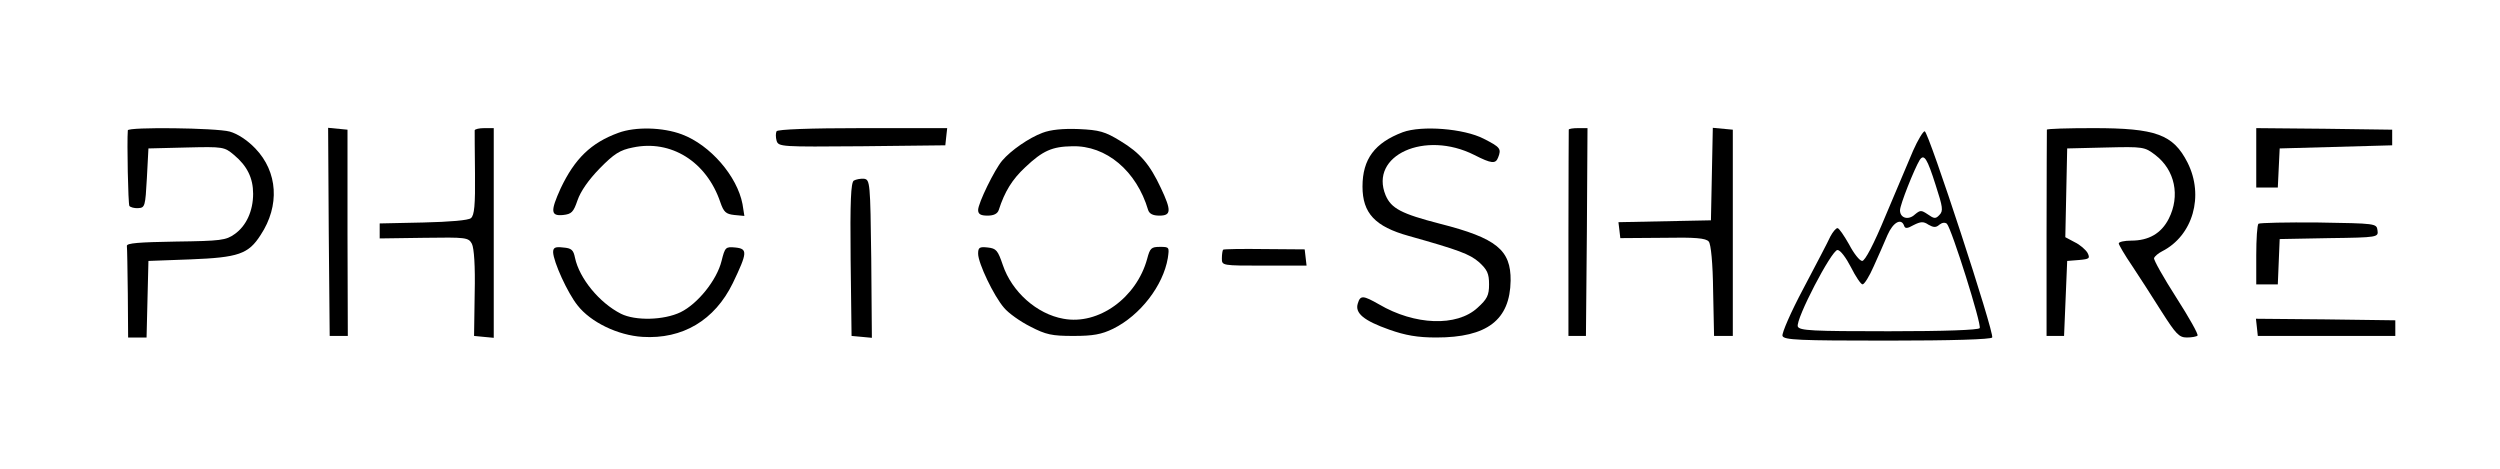 <?xml version="1.0" standalone="no"?>
<!DOCTYPE svg PUBLIC "-//W3C//DTD SVG 20010904//EN"
 "http://www.w3.org/TR/2001/REC-SVG-20010904/DTD/svg10.dtd">
<svg version="1.0" xmlns="http://www.w3.org/2000/svg"
 width="800pt" height="150pt" viewBox="0 0 800 150"
 preserveAspectRatio="xMidYMid meet">

<g transform="translate(0,150) scale(0.1,-0.1)"
fill="currentColor" stroke="none">
<path d="M409 1083 c-3 -39 1 -235 5 -242 3 -4 16 -8 28 -7 22 1 23 6 28 96
l5 95 121 3 c119 3 122 2 153 -24 42 -35 61 -74 61 -124 0 -55 -22 -103 -59
-129 -28 -20 -44 -22 -188 -24 -119 -2 -158 -5 -157 -14 1 -7 2 -76 3 -153 l1
-140 30 0 29 0 3 123 3 122 135 5 c153 6 185 17 224 78 62 94 55 202 -17 277
-26 27 -57 47 -82 54 -45 12 -325 15 -326 4z"/>
<path d="M1052 758 l3 -333 29 0 29 0 -1 330 0 330 -31 3 -31 3 2 -333z"/>
<path d="M1519 1083 c0 -5 0 -67 1 -139 1 -100 -2 -133 -13 -142 -8 -7 -67
-12 -153 -14 l-139 -3 0 -24 0 -24 142 2 c135 2 142 1 153 -19 7 -14 11 -71 9
-158 l-2 -137 31 -3 32 -3 0 335 0 336 -30 0 c-16 0 -30 -3 -31 -7z"/>
<path d="M1979 1075 c-88 -32 -140 -83 -185 -178 -33 -73 -32 -89 8 -85 27 3
33 9 46 47 10 29 35 65 71 102 46 47 65 59 106 67 122 26 236 -45 280 -175 11
-32 18 -38 45 -41 l32 -3 -6 38 c-17 89 -103 189 -194 223 -61 23 -149 25
-203 5z"/>
<path d="M2485 1080 c-3 -6 -3 -19 0 -30 6 -20 14 -20 273 -18 l267 3 3 28 3
27 -270 0 c-171 0 -272 -4 -276 -10z"/>
<path d="M3336 1075 c-43 -16 -101 -56 -129 -89 -24 -28 -77 -136 -77 -158 0
-13 8 -18 30 -18 20 0 32 6 36 18 19 59 43 98 85 137 56 53 86 66 150 67 109
3 206 -79 243 -204 4 -12 15 -18 36 -18 38 0 39 16 5 88 -36 77 -67 113 -130
151 -49 30 -67 35 -133 38 -51 2 -90 -2 -116 -12z"/>
<path d="M4489 1077 c-90 -34 -129 -86 -129 -174 0 -85 40 -128 148 -158 160
-45 195 -58 225 -84 26 -24 32 -36 32 -71 0 -35 -6 -47 -37 -75 -66 -61 -201
-56 -315 11 -51 29 -60 30 -68 3 -10 -31 19 -55 101 -84 51 -18 90 -25 150
-25 163 0 236 56 238 182 1 98 -45 136 -226 182 -124 32 -156 49 -174 91 -53
128 126 209 284 129 55 -28 68 -29 76 -8 11 28 7 33 -46 60 -64 33 -199 43
-259 21z"/>
<path d="M5020 1085 c0 -3 -1 -152 -1 -332 l0 -328 28 0 28 0 3 333 2 332 -30
0 c-16 0 -30 -2 -30 -5z"/>
<path d="M5478 943 l-3 -148 -148 -3 -148 -3 3 -25 3 -26 136 1 c104 2 138 -1
147 -12 7 -8 13 -69 14 -158 l3 -144 30 0 30 0 0 330 0 330 -32 3 -32 3 -3
-148z"/>
<path d="M6550 1085 c0 -3 -1 -152 -1 -332 l0 -328 28 0 28 0 5 120 5 120 38
3 c33 3 36 5 27 23 -6 10 -24 26 -41 34 l-30 16 3 142 3 142 124 3 c120 3 124
2 158 -24 63 -48 80 -131 43 -204 -24 -47 -64 -70 -120 -70 -22 0 -40 -4 -40
-9 0 -4 19 -37 43 -72 23 -35 66 -101 94 -146 46 -72 56 -83 81 -83 16 0 31 3
34 6 4 3 -27 58 -68 122 -41 64 -73 121 -71 126 2 6 14 16 26 22 98 50 135
177 81 284 -46 90 -101 110 -301 110 -82 0 -149 -2 -149 -5z"/>
<path d="M7220 995 l0 -95 35 0 34 0 3 63 3 62 180 5 180 5 0 25 0 25 -217 3
-218 2 0 -95z"/>
<path d="M6122 1018 c-15 -35 -54 -128 -88 -208 -38 -92 -66 -145 -75 -145 -8
0 -27 24 -42 53 -16 28 -32 52 -37 52 -5 0 -15 -12 -23 -27 -7 -16 -46 -90
-86 -166 -40 -75 -70 -144 -67 -152 5 -13 53 -15 335 -15 208 0 332 4 336 10
8 13 -204 660 -216 660 -5 0 -22 -28 -37 -62z m72 -110 c23 -71 25 -83 12 -96
-12 -13 -17 -12 -37 2 -21 14 -24 14 -41 0 -21 -20 -48 -12 -48 13 0 18 46
133 63 161 14 21 24 5 51 -80z m-101 -130 c3 -10 10 -10 31 2 22 11 31 12 47
1 16 -9 24 -10 35 0 9 7 18 8 24 3 15 -15 112 -323 105 -334 -4 -6 -112 -10
-291 -10 -246 0 -285 2 -291 15 -8 22 108 245 127 245 9 0 27 -24 43 -55 15
-30 32 -55 37 -55 6 0 22 26 36 58 14 31 34 76 44 100 18 41 44 55 53 30z"/>
<path d="M2732 922 c-9 -7 -12 -64 -10 -253 l3 -244 33 -3 32 -3 -2 253 c-3
244 -4 253 -23 256 -11 1 -26 -2 -33 -6z"/>
<path d="M7227 784 c-4 -4 -7 -49 -7 -101 l0 -93 35 0 34 0 3 73 3 72 158 3
c157 2 158 3 155 25 -3 22 -5 22 -189 25 -102 1 -188 -1 -192 -4z"/>
<path d="M1770 693 c1 -31 46 -130 78 -170 42 -54 129 -96 208 -101 128 -8
231 53 289 172 47 98 48 110 8 114 -31 3 -33 1 -44 -43 -15 -61 -76 -137 -131
-164 -54 -26 -145 -28 -191 -5 -69 35 -133 113 -147 179 -5 25 -11 31 -38 33
-25 3 -32 0 -32 -15z"/>
<path d="M3130 688 c0 -30 50 -135 83 -173 14 -17 52 -44 84 -60 50 -26 69
-30 138 -30 63 0 90 5 127 23 87 43 160 138 175 226 5 35 5 36 -25 36 -28 0
-32 -4 -41 -38 -34 -125 -156 -213 -268 -192 -85 15 -165 86 -194 172 -16 47
-21 53 -48 56 -27 3 -31 0 -31 -20z"/>
<path d="M3914 701 c-2 -2 -4 -15 -4 -28 0 -23 0 -23 136 -23 l135 0 -3 26 -3
26 -128 1 c-71 1 -131 0 -133 -2z"/>
<path d="M7222 453 l3 -28 220 0 220 0 0 25 0 25 -223 3 -223 2 3 -27z"/>
</g>
</svg>

